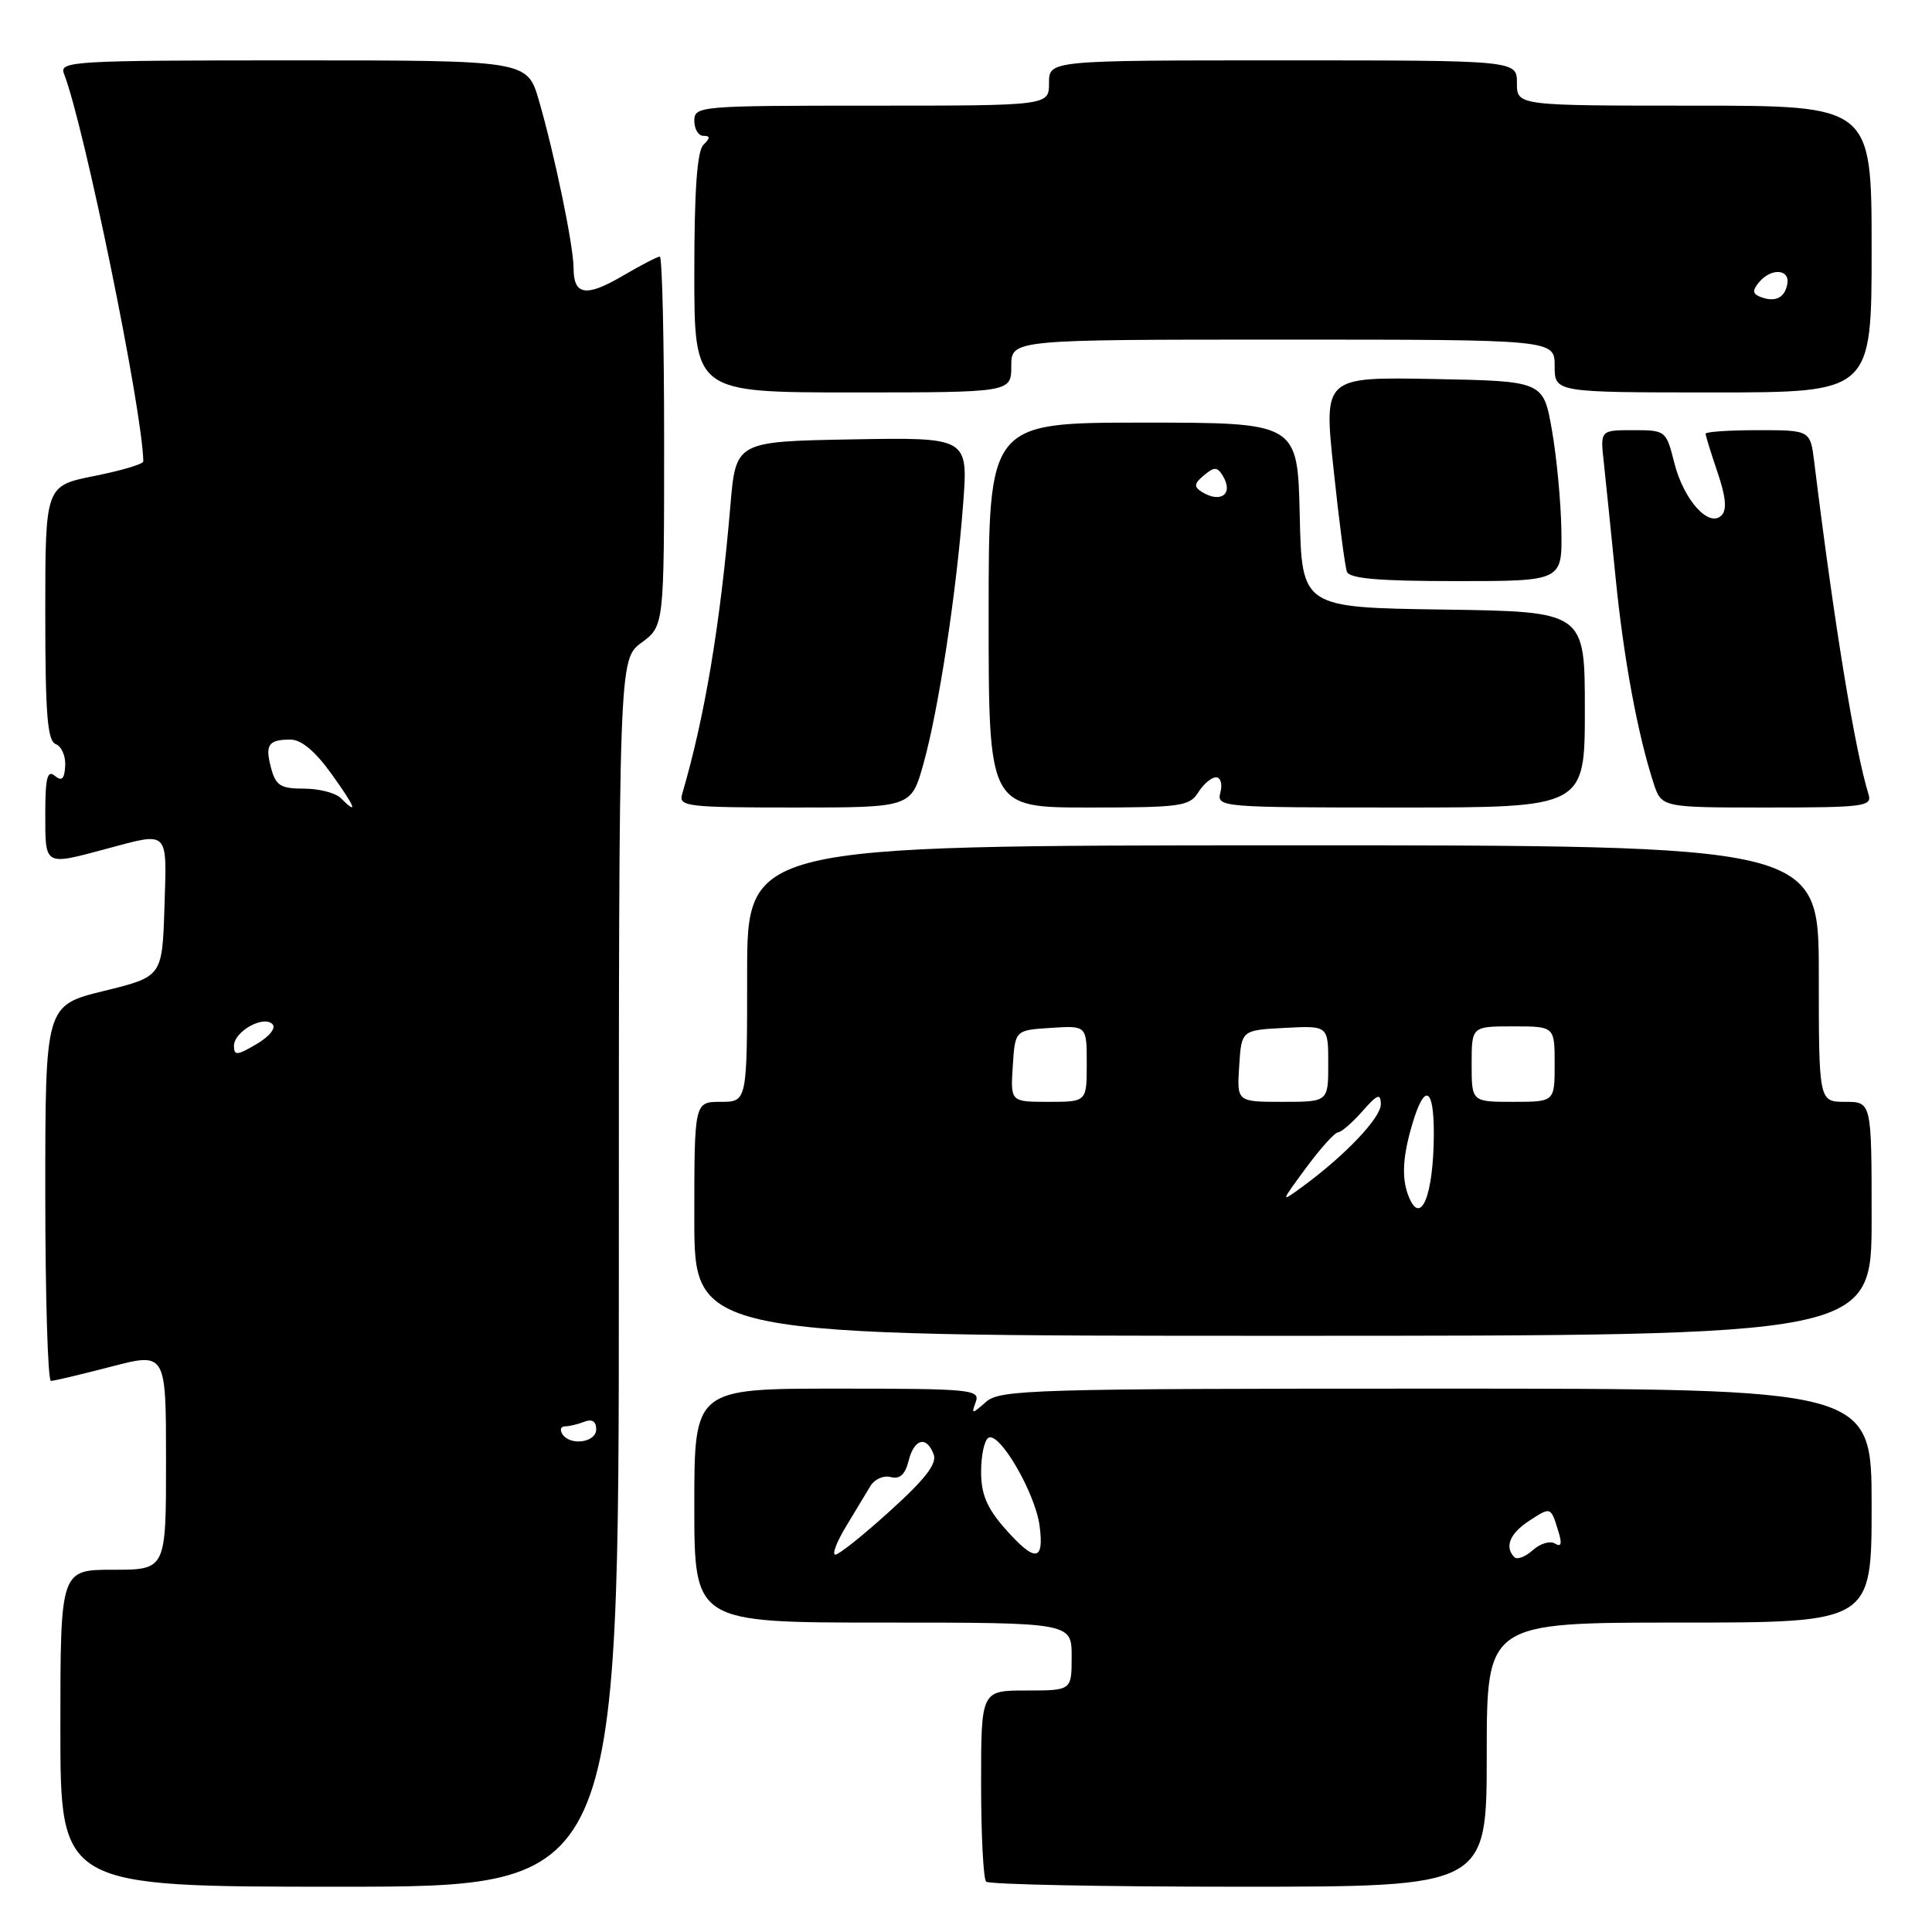 <?xml version="1.0" encoding="UTF-8" standalone="no"?>
<!DOCTYPE svg PUBLIC "-//W3C//DTD SVG 1.1//EN" "http://www.w3.org/Graphics/SVG/1.1/DTD/svg11.dtd" >
<svg xmlns="http://www.w3.org/2000/svg" xmlns:xlink="http://www.w3.org/1999/xlink" version="1.1" viewBox="0 0 256 256">
 <g >
 <path fill="currentColor"
d=" M 82.00 168.69 C 82.00 87.38 82.00 87.38 85.00 85.16 C 88.00 82.94 88.00 82.94 88.00 58.47 C 88.00 45.01 87.74 34.00 87.43 34.00 C 87.11 34.00 84.88 35.16 82.46 36.58 C 77.64 39.40 76.00 39.13 76.00 35.51 C 76.00 32.60 73.50 20.53 71.41 13.32 C 69.86 8.00 69.86 8.00 38.82 8.00 C 9.67 8.00 7.83 8.11 8.47 9.75 C 11.14 16.55 18.88 54.36 18.99 61.14 C 19.00 61.49 16.07 62.36 12.50 63.07 C 6.00 64.37 6.00 64.37 6.00 81.21 C 6.00 94.68 6.28 98.17 7.39 98.60 C 8.15 98.89 8.72 100.19 8.64 101.48 C 8.54 103.24 8.19 103.57 7.25 102.79 C 6.27 101.98 6.00 103.09 6.00 107.88 C 6.00 114.78 5.84 114.69 14.00 112.50 C 22.50 110.22 22.11 109.84 21.79 120.20 C 21.50 129.41 21.50 129.41 13.75 131.31 C 6.00 133.22 6.00 133.22 6.00 158.11 C 6.00 171.80 6.34 182.99 6.75 182.98 C 7.16 182.97 10.76 182.12 14.75 181.08 C 22.00 179.20 22.00 179.20 22.00 193.60 C 22.00 208.00 22.00 208.00 15.00 208.00 C 8.00 208.00 8.00 208.00 8.00 229.00 C 8.00 250.00 8.00 250.00 45.00 250.00 C 82.00 250.00 82.00 250.00 82.00 168.69 Z  M 197.00 232.50 C 197.00 215.00 197.00 215.00 222.50 215.00 C 248.00 215.00 248.00 215.00 248.00 199.50 C 248.00 184.00 248.00 184.00 190.33 184.00 C 136.83 184.00 132.51 184.13 130.66 185.75 C 128.76 187.42 128.69 187.42 129.30 185.75 C 129.89 184.12 128.61 184.00 110.97 184.00 C 92.00 184.00 92.00 184.00 92.00 199.50 C 92.00 215.00 92.00 215.00 117.00 215.00 C 142.00 215.00 142.00 215.00 142.00 219.50 C 142.00 224.00 142.00 224.00 136.00 224.00 C 130.00 224.00 130.00 224.00 130.00 236.33 C 130.00 243.12 130.30 248.97 130.67 249.33 C 131.03 249.70 146.11 250.00 164.17 250.00 C 197.00 250.00 197.00 250.00 197.00 232.50 Z  M 248.00 161.50 C 248.00 146.00 248.00 146.00 244.50 146.00 C 241.00 146.00 241.00 146.00 241.00 129.00 C 241.00 112.00 241.00 112.00 170.00 112.01 C 99.00 112.03 99.00 112.03 99.00 129.02 C 99.00 146.00 99.00 146.00 95.50 146.00 C 92.00 146.00 92.00 146.00 92.00 161.50 C 92.00 177.00 92.00 177.00 170.00 177.00 C 248.00 177.00 248.00 177.00 248.00 161.50 Z  M 122.36 101.21 C 124.36 94.07 126.73 78.57 127.62 66.79 C 128.29 57.95 128.29 57.95 112.90 58.22 C 97.50 58.50 97.50 58.50 96.78 67.00 C 95.44 82.76 93.39 95.00 90.38 105.25 C 89.91 106.86 91.07 107.00 105.30 107.00 C 120.74 107.00 120.74 107.00 122.36 101.21 Z  M 158.77 105.00 C 159.45 103.90 160.52 103.00 161.13 103.00 C 161.74 103.00 162.00 103.89 161.71 105.00 C 161.20 106.96 161.68 107.00 185.59 107.00 C 210.00 107.00 210.00 107.00 210.00 94.02 C 210.00 81.04 210.00 81.04 191.25 80.77 C 172.50 80.50 172.50 80.50 172.22 68.25 C 171.94 56.00 171.94 56.00 151.47 56.00 C 131.00 56.00 131.00 56.00 131.00 81.50 C 131.00 107.00 131.00 107.00 144.26 107.00 C 156.44 107.00 157.62 106.84 158.77 105.00 Z  M 247.59 105.25 C 245.77 99.37 243.04 82.67 240.40 61.25 C 239.88 57.00 239.88 57.00 232.94 57.00 C 229.12 57.00 226.00 57.21 226.00 57.47 C 226.00 57.72 226.71 60.02 227.58 62.58 C 228.69 65.85 228.85 67.55 228.10 68.30 C 226.43 69.97 223.09 66.24 221.85 61.32 C 220.78 57.05 220.71 57.00 216.40 57.00 C 212.04 57.00 212.04 57.00 212.51 61.25 C 212.76 63.59 213.47 70.45 214.07 76.50 C 215.14 87.23 216.97 97.18 219.10 103.75 C 220.16 107.00 220.16 107.00 234.14 107.00 C 247.01 107.00 248.09 106.86 247.59 105.25 Z  M 206.89 70.25 C 206.83 66.54 206.27 60.58 205.64 57.00 C 204.50 50.50 204.50 50.50 189.95 50.22 C 175.40 49.95 175.40 49.95 176.71 62.22 C 177.42 68.98 178.22 75.06 178.47 75.75 C 178.81 76.67 182.66 77.00 192.97 77.00 C 207.00 77.00 207.00 77.00 206.89 70.25 Z  M 134.00 48.50 C 134.00 45.00 134.00 45.00 170.00 45.00 C 206.00 45.00 206.00 45.00 206.00 48.50 C 206.00 52.00 206.00 52.00 227.00 52.00 C 248.00 52.00 248.00 52.00 248.00 33.00 C 248.00 14.00 248.00 14.00 224.50 14.00 C 201.00 14.00 201.00 14.00 201.00 11.00 C 201.00 8.00 201.00 8.00 170.00 8.00 C 139.00 8.00 139.00 8.00 139.00 11.00 C 139.00 14.00 139.00 14.00 115.50 14.00 C 92.67 14.00 92.00 14.06 92.00 16.00 C 92.00 17.10 92.54 18.00 93.20 18.00 C 94.13 18.00 94.13 18.27 93.20 19.20 C 92.37 20.03 92.00 25.24 92.00 36.20 C 92.00 52.00 92.00 52.00 113.00 52.00 C 134.00 52.00 134.00 52.00 134.00 48.50 Z  M 74.50 190.00 C 74.16 189.45 74.32 189.00 74.86 189.00 C 75.40 189.00 76.55 188.73 77.42 188.39 C 78.46 187.99 79.00 188.34 79.00 189.39 C 79.00 191.16 75.51 191.63 74.50 190.00 Z  M 31.00 138.59 C 31.00 136.69 34.89 134.49 36.10 135.70 C 36.61 136.21 35.72 137.33 33.99 138.35 C 31.42 139.86 31.00 139.90 31.00 138.59 Z  M 45.15 105.75 C 44.46 105.06 42.27 104.50 40.28 104.50 C 37.20 104.50 36.55 104.10 35.93 101.81 C 35.09 98.68 35.54 98.00 38.50 98.00 C 39.92 98.00 41.77 99.55 43.89 102.50 C 47.10 106.96 47.56 108.16 45.15 105.75 Z  M 200.67 206.34 C 199.33 205.00 200.05 203.19 202.59 201.54 C 205.50 199.63 205.48 199.62 206.48 202.88 C 207.01 204.57 206.88 205.04 206.04 204.53 C 205.40 204.13 204.08 204.52 203.11 205.40 C 202.13 206.28 201.04 206.70 200.67 206.34 Z  M 112.11 202.25 C 113.36 200.19 114.82 197.77 115.35 196.88 C 115.88 196.00 117.08 195.47 118.03 195.72 C 119.22 196.03 119.94 195.39 120.39 193.58 C 121.13 190.63 122.76 190.20 123.71 192.69 C 124.19 193.93 122.63 195.96 117.95 200.19 C 114.43 203.39 111.16 206.00 110.69 206.00 C 110.22 206.00 110.86 204.31 112.11 202.25 Z  M 133.10 202.47 C 130.77 199.80 130.00 197.97 130.00 195.02 C 130.00 192.88 130.43 190.85 130.96 190.52 C 132.41 189.63 137.16 197.78 137.75 202.17 C 138.39 206.98 137.14 207.06 133.10 202.47 Z  M 186.61 158.42 C 185.70 156.06 185.87 153.18 187.16 148.87 C 188.78 143.45 190.00 144.05 189.99 150.25 C 189.96 158.47 188.23 162.65 186.61 158.42 Z  M 173.07 154.73 C 174.96 152.17 176.86 150.06 177.30 150.04 C 177.74 150.02 179.19 148.76 180.52 147.25 C 182.51 144.99 182.94 144.82 182.97 146.30 C 183.00 148.09 178.22 153.12 172.57 157.25 C 169.64 159.39 169.64 159.39 173.07 154.73 Z  M 134.20 141.25 C 134.50 136.50 134.50 136.50 139.25 136.20 C 144.00 135.89 144.00 135.89 144.00 140.95 C 144.00 146.00 144.00 146.00 138.95 146.00 C 133.89 146.00 133.89 146.00 134.20 141.25 Z  M 164.20 141.25 C 164.50 136.50 164.50 136.50 170.25 136.20 C 176.00 135.90 176.00 135.90 176.00 140.95 C 176.00 146.00 176.00 146.00 169.95 146.00 C 163.89 146.00 163.89 146.00 164.20 141.25 Z  M 195.00 141.00 C 195.00 136.00 195.00 136.00 200.50 136.00 C 206.00 136.00 206.00 136.00 206.00 141.00 C 206.00 146.00 206.00 146.00 200.50 146.00 C 195.00 146.00 195.00 146.00 195.00 141.00 Z  M 159.20 65.15 C 158.17 64.49 158.24 64.05 159.53 62.98 C 160.89 61.84 161.29 61.85 162.01 63.02 C 163.51 65.44 161.76 66.77 159.20 65.15 Z  M 233.21 39.32 C 232.22 38.92 232.19 38.48 233.08 37.40 C 234.70 35.46 237.22 35.63 236.82 37.67 C 236.47 39.51 235.18 40.10 233.21 39.32 Z "/>
</g>
</svg>
